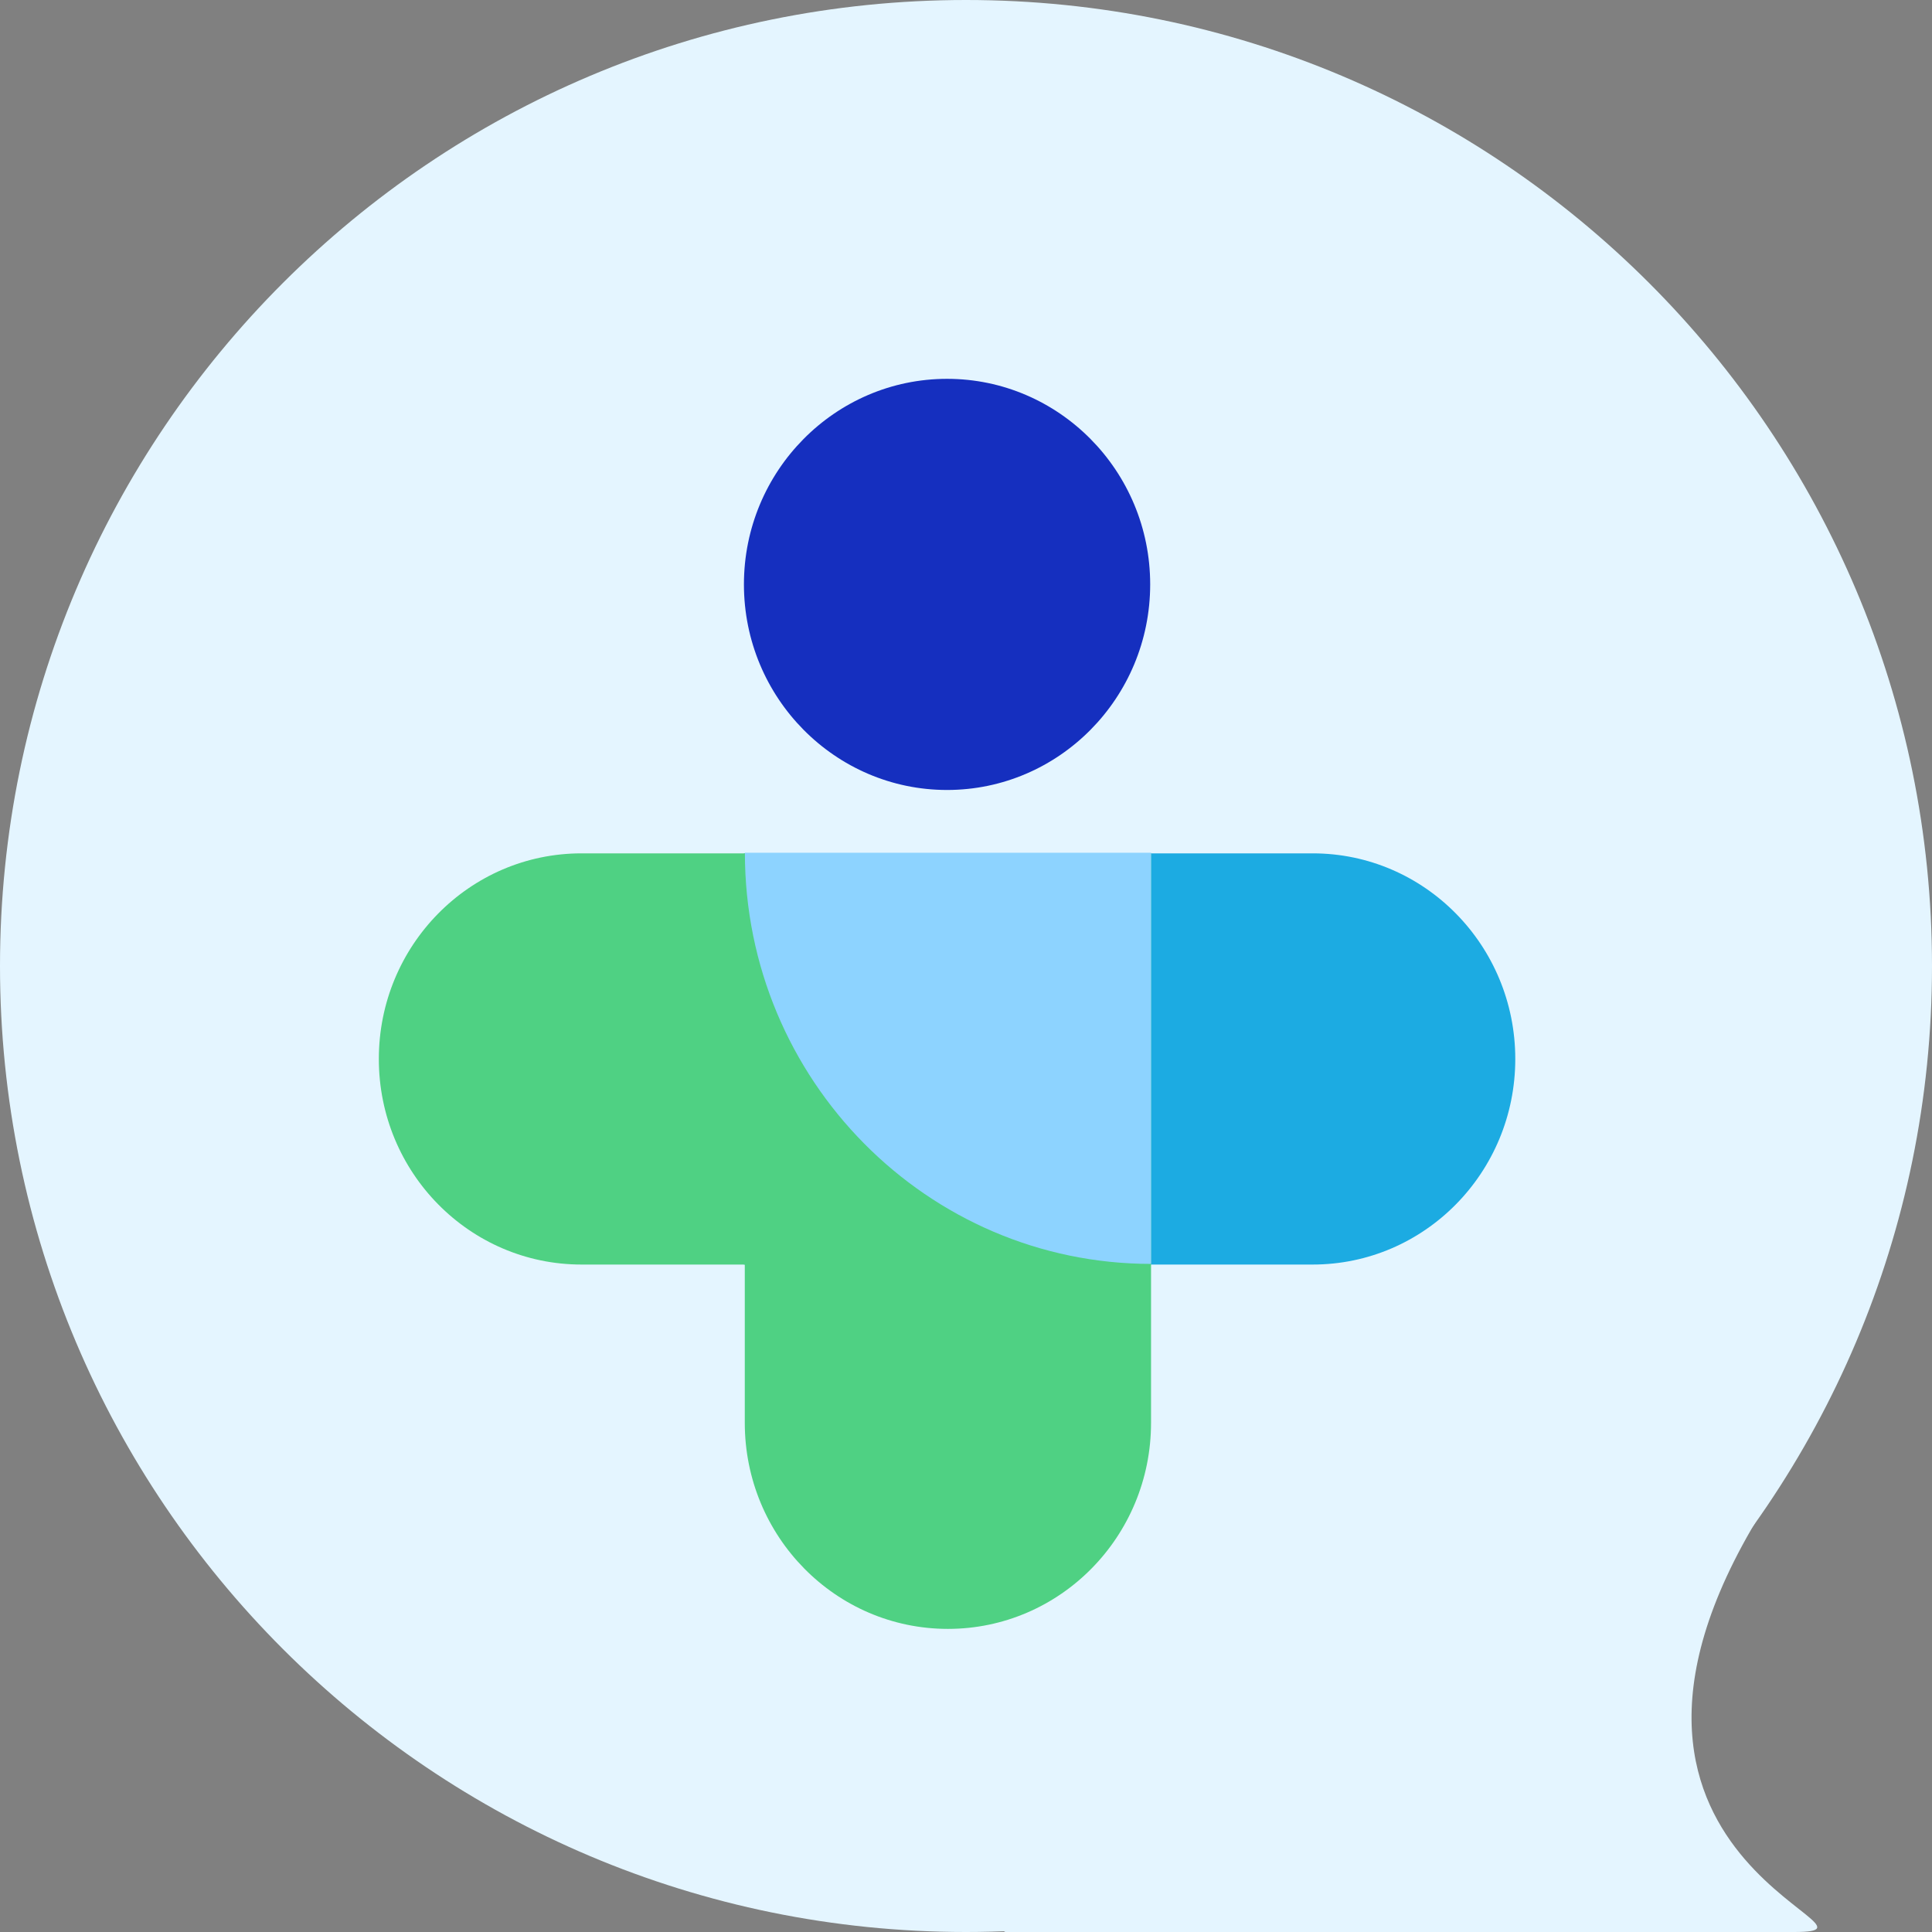 <svg width="36" height="36" viewBox="0 0 36 36" fill="none" xmlns="http://www.w3.org/2000/svg">
<rect x="0" y="0" width="36" height="36" fill="#808080" stroke="none"/>
<path d="M33.432 36C35.643 36 28.353 34.62 33.247 27.529L18.706 36H33.432Z" fill="#E4F5FF"/>
<path d="M0 18C0 8.059 8.059 0 18 0C27.941 0 36 8.059 36 18C36 27.941 27.941 36 18 36C8.059 36 0 27.941 0 18Z" fill="#E4F5FF"/>
<path d="M17.647 7.059C15.562 7.059 13.862 8.774 13.862 10.889C13.862 13.005 15.562 14.72 17.647 14.72C19.732 14.72 21.432 13.005 21.432 10.889C21.432 8.774 19.732 7.059 17.647 7.059Z" fill="#152FBF"/>
<path d="M28.235 19.732C28.235 17.617 26.545 15.901 24.46 15.901L13.862 15.901L13.862 23.563L24.46 23.563C26.545 23.563 28.235 21.848 28.235 19.732Z" fill="#1CABE2"/>
<path d="M17.663 30.352C19.753 30.352 21.448 28.633 21.448 26.512L21.448 15.901L13.878 15.901L13.878 26.512C13.878 28.633 15.572 30.352 17.663 30.352Z" fill="#4FD183"/>
<path d="M7.059 19.732C7.059 21.848 8.749 23.563 10.835 23.563L21.432 23.563L21.432 15.901L10.835 15.901C8.749 15.901 7.059 17.617 7.059 19.732Z" fill="#4FD183"/>
<path d="M13.88 15.89C13.88 20.121 17.279 23.551 21.45 23.551L21.45 15.89L13.88 15.89Z" fill="#8DD3FF"/>
</svg>
